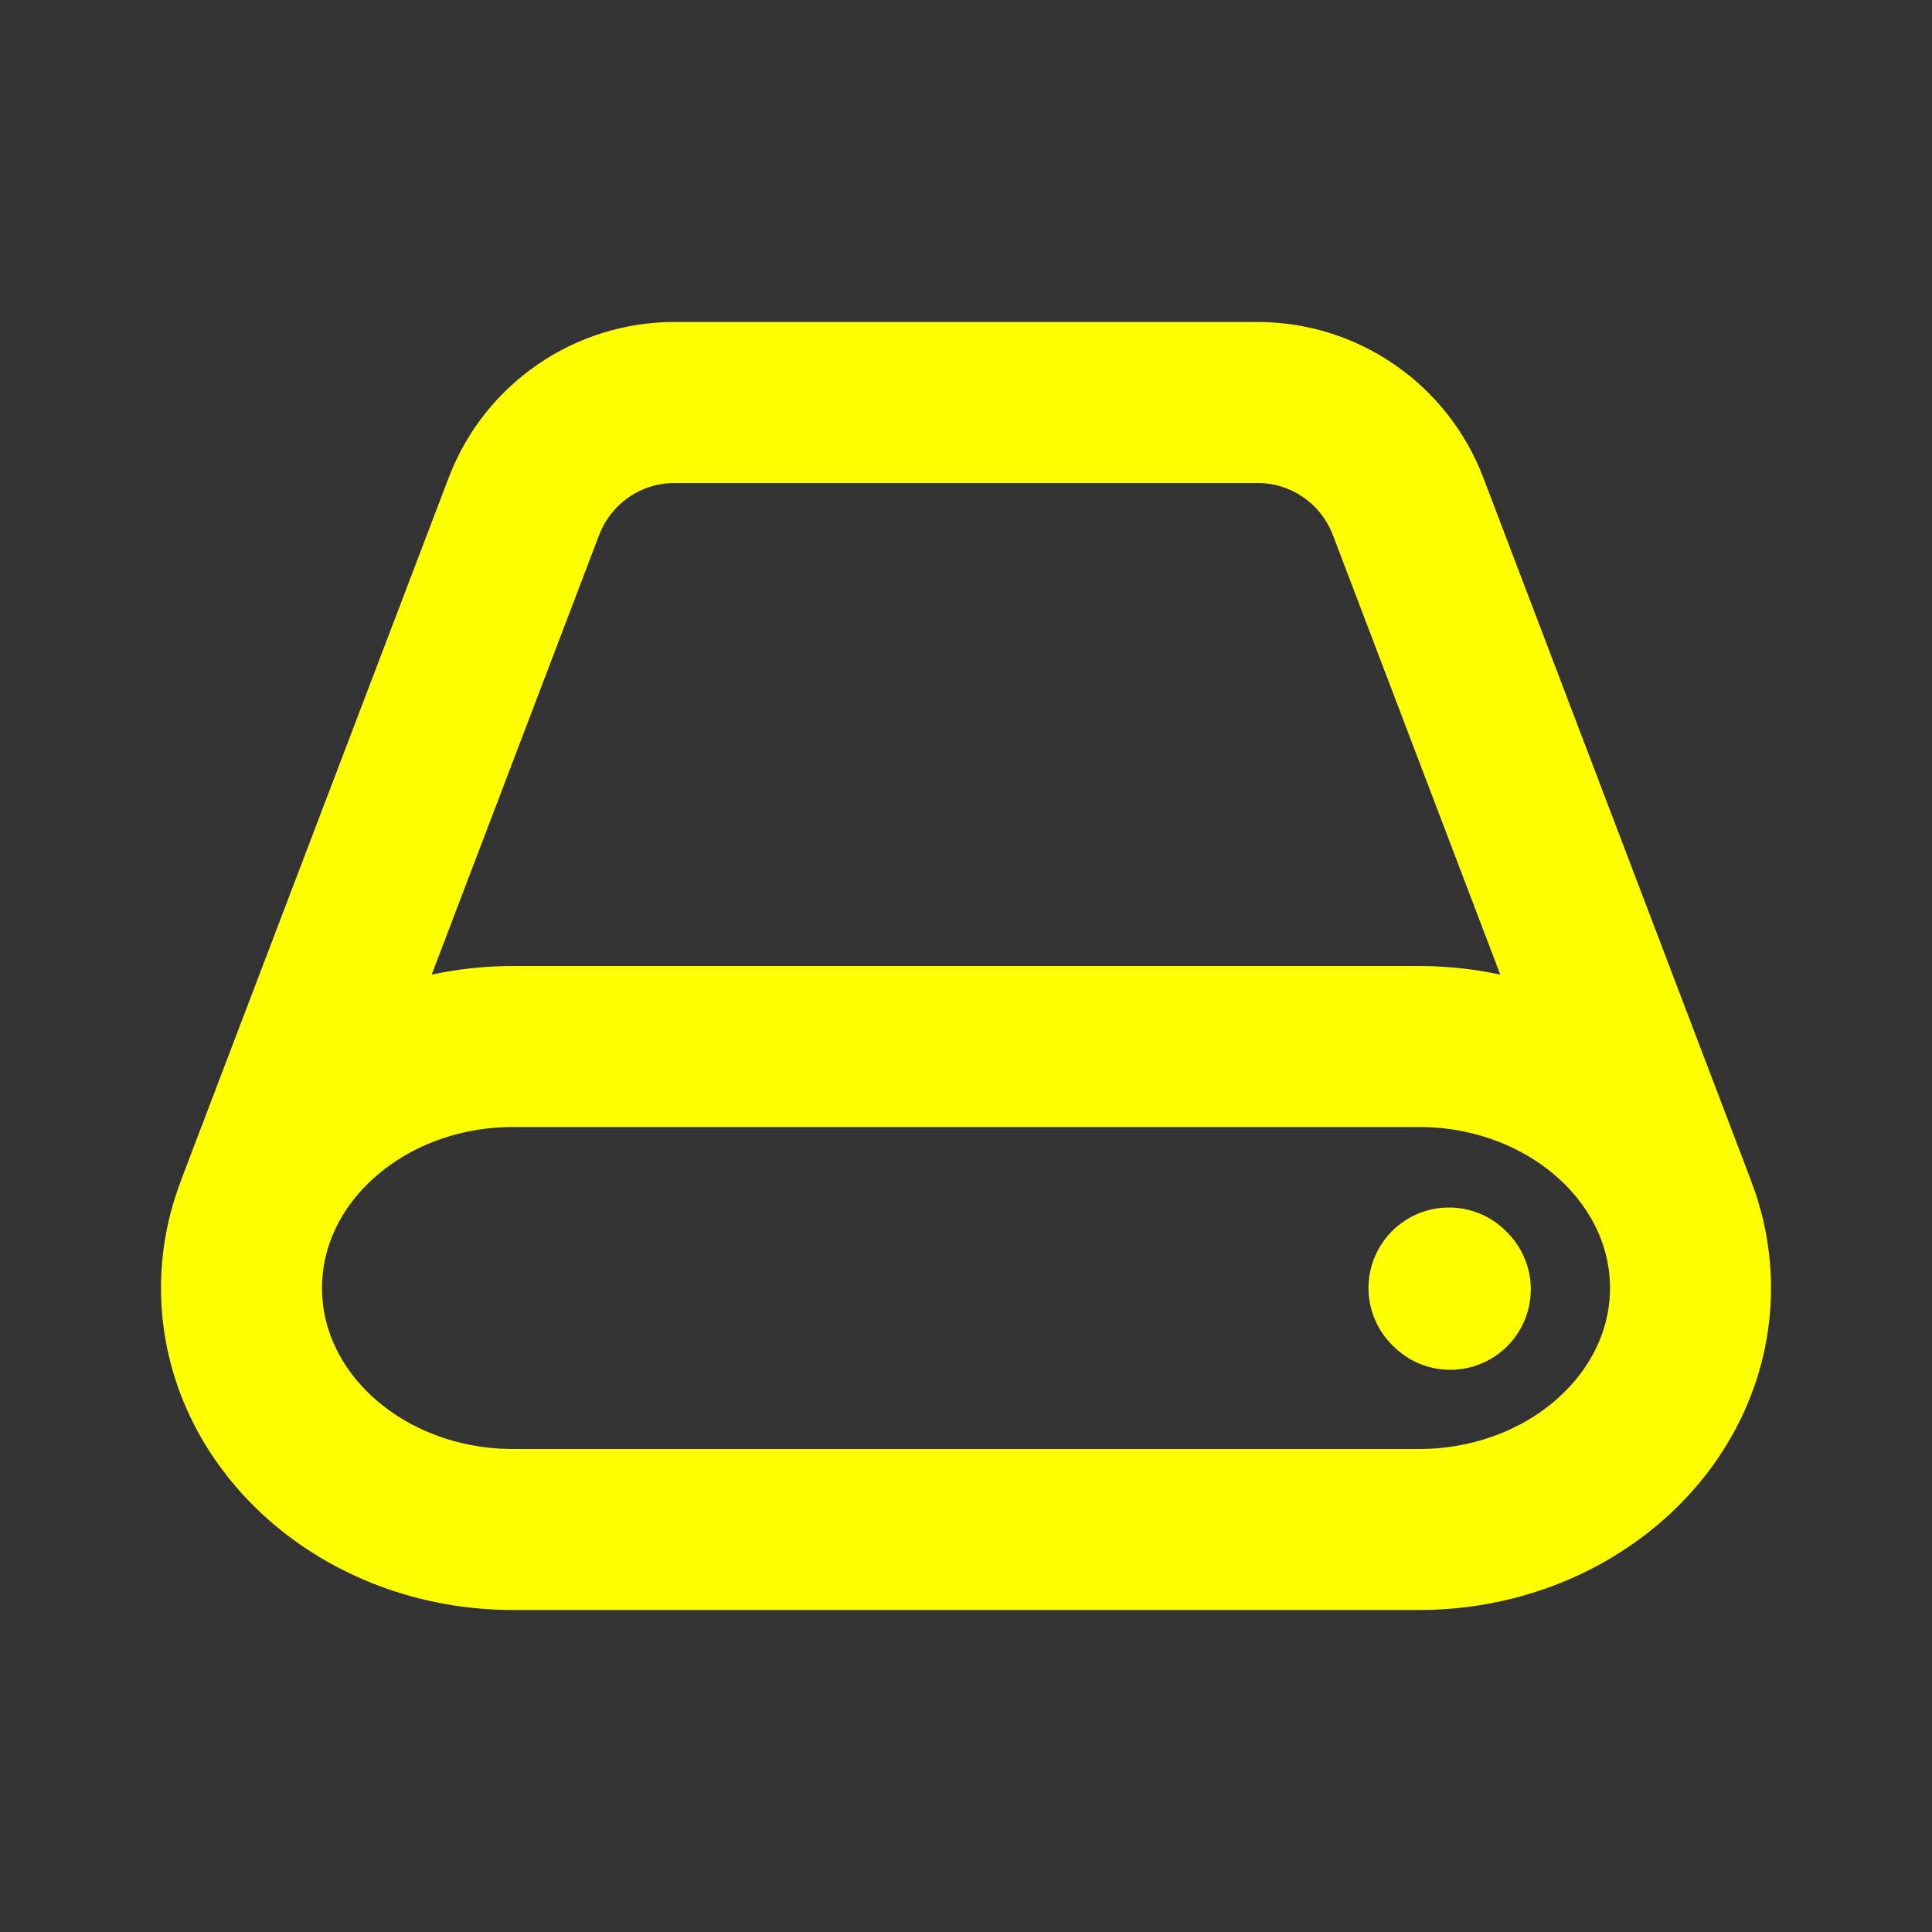 <svg width="24" height="24" viewBox="0 0 24 24" fill="none" xmlns="http://www.w3.org/2000/svg">
<rect x="0" y="0" width="24" height="24" fill="#333333" stroke="none"/>
<path d="M3.19 15L6.509 6.288C6.805 5.513 7.548 5 8.378 5H15.622C16.452 5 17.195 5.513 17.491 6.288L20.809 15M18.016 16.016L18 16M6.375 19H17.625C19.489 19 21 17.657 21 16C21 14.343 19.489 13 17.625 13H6.375C4.511 13 3 14.343 3 16C3 17.657 4.511 19 6.375 19Z" stroke="yellow" stroke-width="2" stroke-linecap="round" stroke-linejoin="round"/>
</svg>
